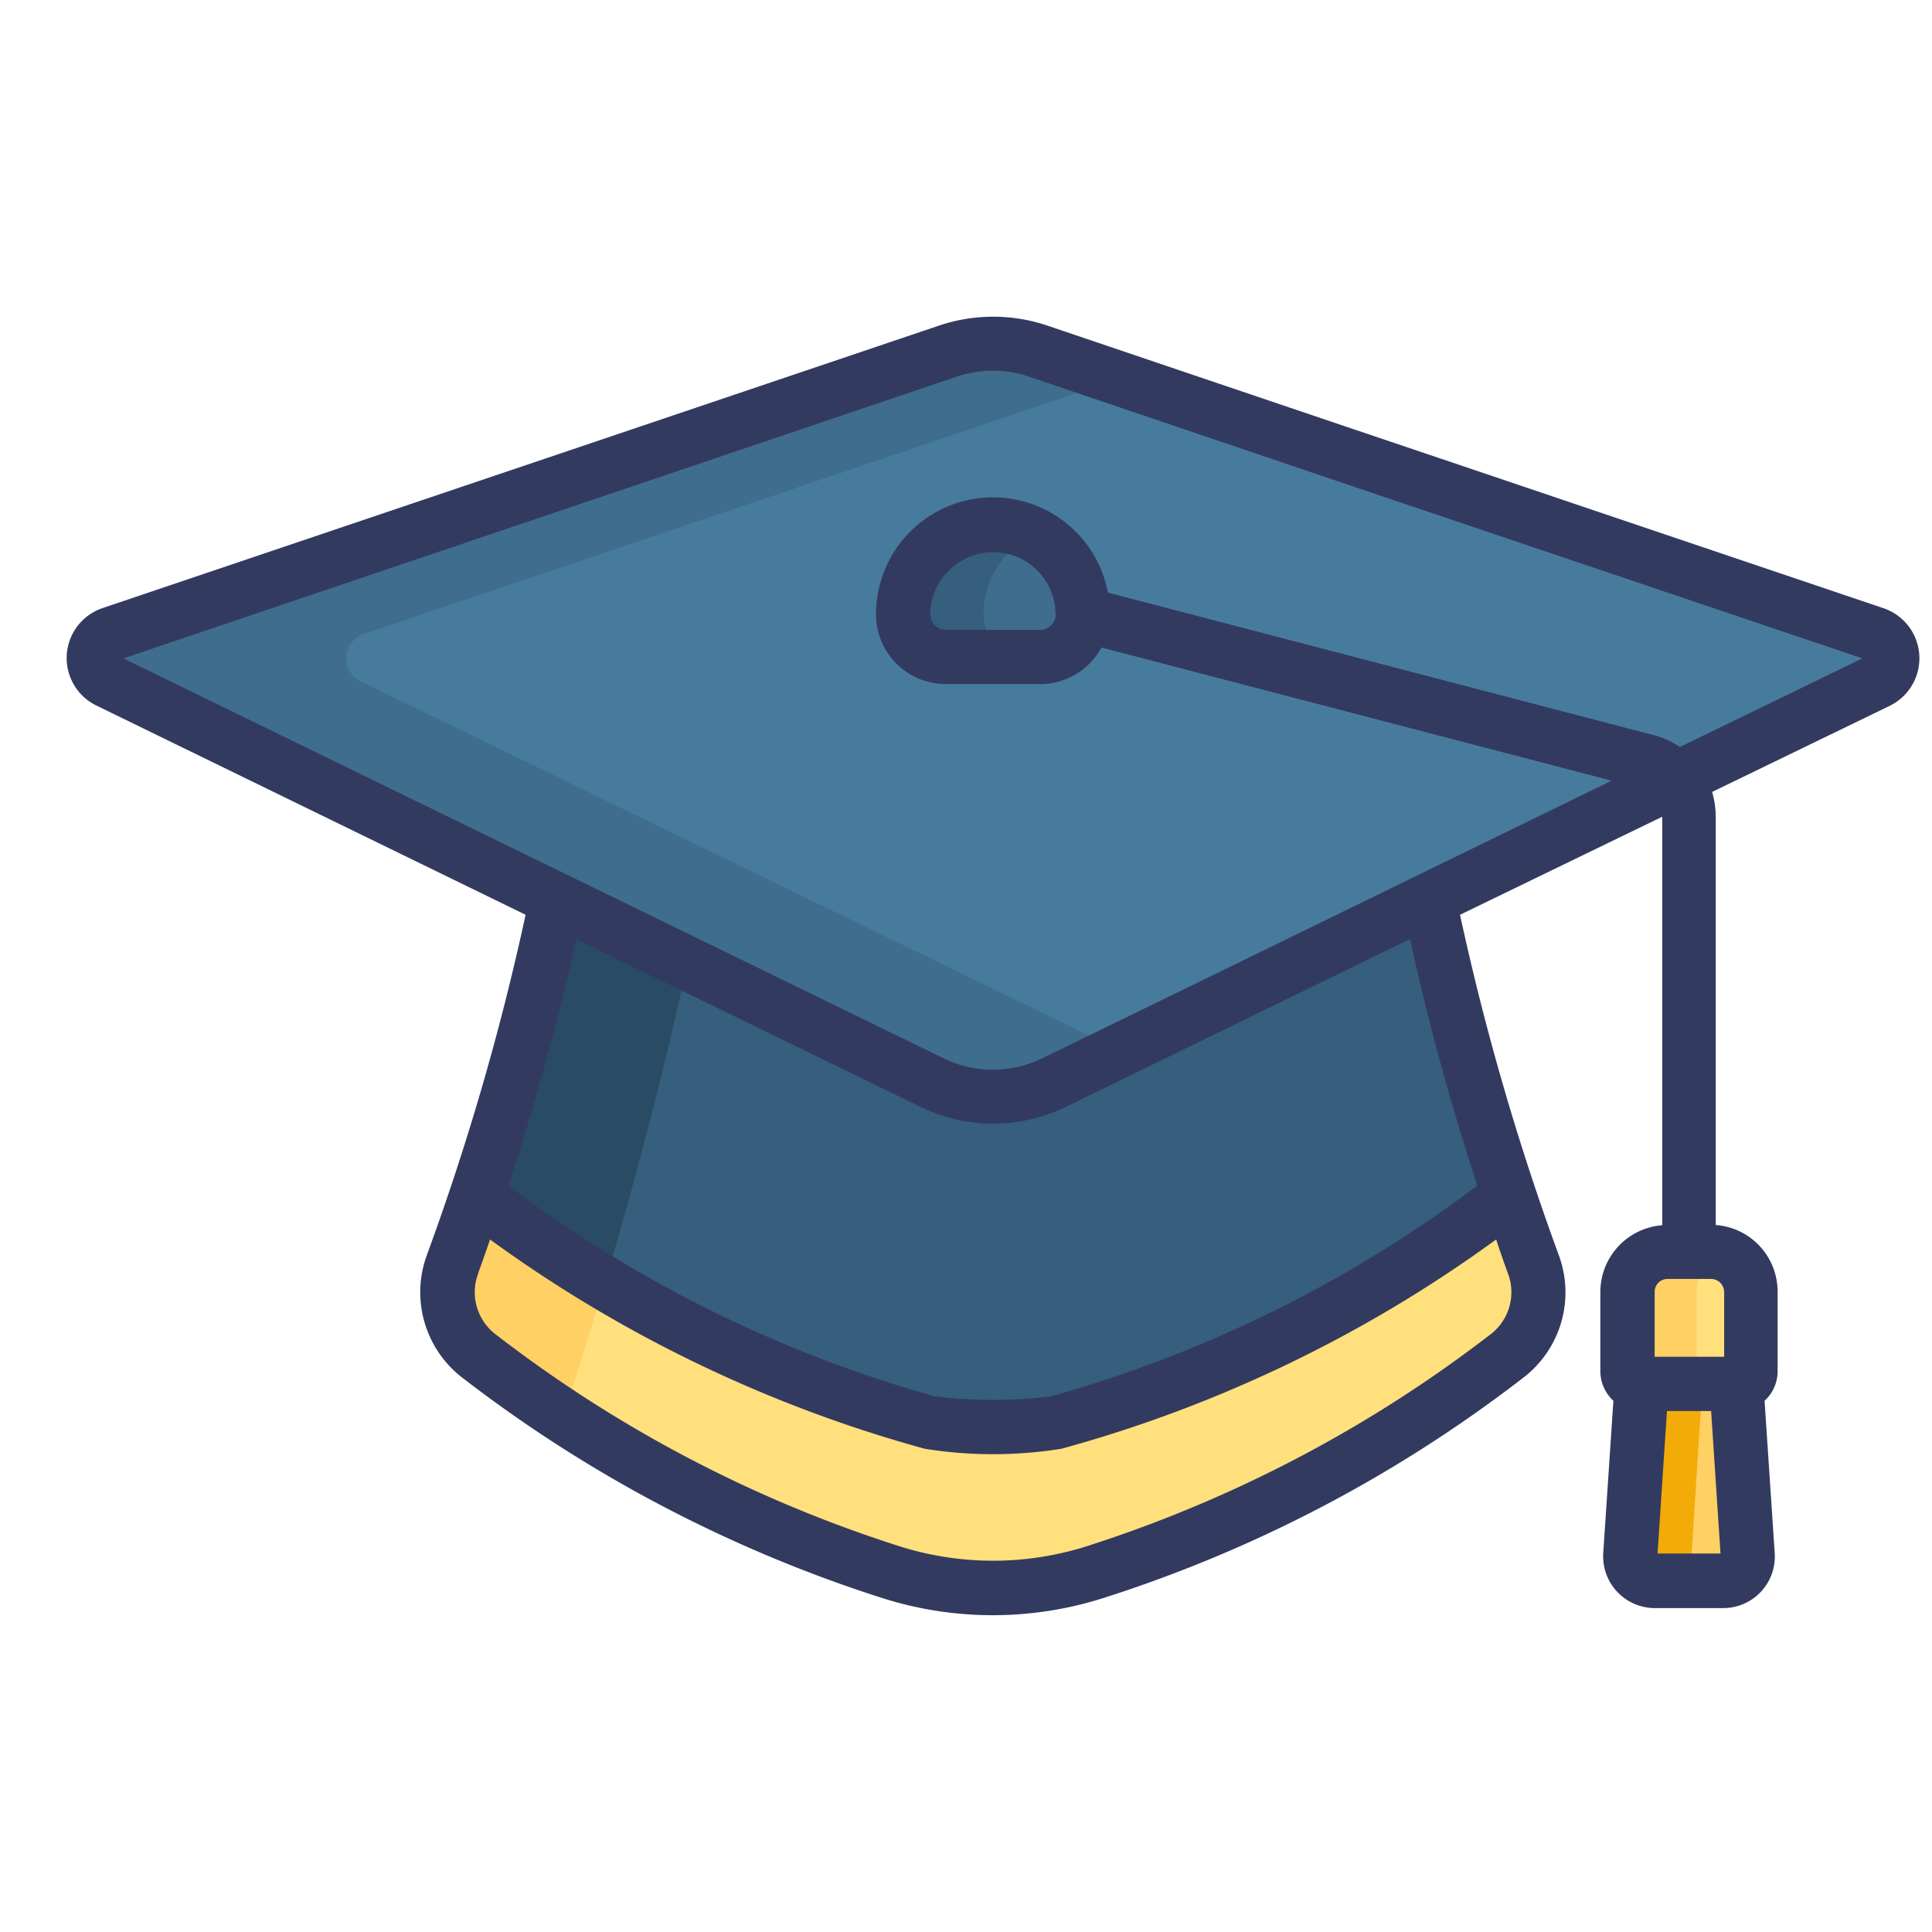 <svg xmlns="http://www.w3.org/2000/svg" width="36.001" height="36" viewBox="0 0 36.001 36">
    <defs>
        <clipPath id="clip-path">
            <path id="Rectangle_6575" data-name="Rectangle 6575" transform="translate(19.807 299.749)" style="fill:#fff;opacity:0" d="M0 0h35v28H0z"/>
        </clipPath>
        <style>
            .cls-4{fill:#365e7d}.cls-7{fill:#3f6d8e}.cls-8{fill:#ffd064}.cls-10{fill:#ffe07d}
        </style>
    </defs>
    <g id="EL" transform="translate(-102 -285)">
        <path id="Rectangle_6234" data-name="Rectangle 6234" d="M0 0h36v36H0z" transform="translate(102 285)" style="fill:none"/>
        <g id="Mask_Group_1" data-name="Mask Group 1" transform="translate(83.194 -10.749)" style="clip-path:url(#clip-path)">
            <g id="mortarboard" transform="translate(20.049 301.647)">
                <g id="Group_43784" data-name="Group 43784" transform="translate(.491 .511)">
                    <path id="Path_20686" data-name="Path 20686" class="cls-4" d="m27.615 62.179.317.654s5.009 4.072 9.3 4.072 9.324-4.072 9.324-4.072l.29-.654a47.657 47.657 0 0 1-1.49-5.5l-.917-.519H29.881l-.782.512a45.528 45.528 0 0 1-1.483 5.508z" transform="translate(-20.482 -46.32)"/>
                    <path id="Path_20687" data-name="Path 20687" d="m31.869 56.381.337-.222h-2.319l-.782.512a46.115 46.115 0 0 1-1.49 5.508l.317.654a22.491 22.491 0 0 0 1.968 1.389c.7-2.34 1.416-5.043 1.969-7.841z" transform="translate(-20.482 -46.32)" style="fill:#294b64"/>
                    <path id="Path_20688" data-name="Path 20688" d="m34.967 25.93-15.595-5.265a2.628 2.628 0 0 0-1.672 0L2.106 25.93a.473.473 0 0 0-.054.876L17.4 34.284a2.629 2.629 0 0 0 2.292 0l15.345-7.477a.477.477 0 0 0-.067-.876z" transform="translate(-1.782 -20.528)" style="fill:#477b9e"/>
                    <path id="Path_20689" data-name="Path 20689" class="cls-7" d="M6.765 26.831a.475.475 0 0 1 .054-.876l14.07-4.755-1.524-.512a2.628 2.628 0 0 0-1.672 0l-15.587 5.26a.473.473 0 0 0-.054.876L17.4 34.3a2.63 2.63 0 0 0 2.292 0l1.214-.593z" transform="translate(-1.782 -20.546)"/>
                    <path id="Path_20690" data-name="Path 20690" class="cls-8" d="M107.458 90.317h-1.773l-.209 3.277a.461.461 0 0 0 .458.5h1.281a.469.469 0 0 0 .458-.5z" transform="translate(-76.842 -71.046)"/>
                    <path id="Path_20691" data-name="Path 20691" d="m106.629 93.594.209-3.277h-1.153l-.209 3.277a.461.461 0 0 0 .458.5h1.153a.461.461 0 0 1-.458-.5z" transform="translate(-76.842 -71.046)" style="fill:#f2ab08"/>
                    <path id="Path_20692" data-name="Path 20692" class="cls-10" d="M106.824 81.8H106a.744.744 0 0 0-.742.742v1.477a.242.242 0 0 0 .243.243h1.82a.242.242 0 0 0 .243-.243v-1.482a.739.739 0 0 0-.742-.742z" transform="translate(-76.687 -64.878)"/>
                    <path id="Path_20693" data-name="Path 20693" class="cls-8" d="M106.568 84.007v-1.47a.744.744 0 0 1 .5-.7.705.705 0 0 0-.243-.04H106a.744.744 0 0 0-.742.742v1.477a.242.242 0 0 0 .243.243h1.3a.251.251 0 0 1-.236-.249z" transform="translate(-76.687 -64.878)"/>
                    <path id="Path_20694" data-name="Path 20694" class="cls-7" d="M58.158 32.758a1.677 1.677 0 0 0-1.78 1.672v.007a.789.789 0 0 0 .8.775h1.76a.791.791 0 0 0 .8-.863 1.681 1.681 0 0 0-1.571-1.591z" transform="translate(-41.303 -29.379)"/>
                    <path id="Path_20695" data-name="Path 20695" class="cls-4" d="M57.877 34.437v-.007a1.669 1.669 0 0 1 .91-1.49 1.629 1.629 0 0 0-.654-.182 1.677 1.677 0 0 0-1.78 1.672v.007a.789.789 0 0 0 .8.775h1.517a.791.791 0 0 1-.789-.775z" transform="translate(-41.285 -29.379)"/>
                    <path id="Path_20696" data-name="Path 20696" class="cls-10" d="M45.414 77.962a24.99 24.99 0 0 1-7.706 4.059 6.265 6.265 0 0 1-3.836 0 24.859 24.859 0 0 1-7.706-4.059 59.51 59.51 0 0 1-.452 1.3 1.493 1.493 0 0 0 .479 1.692 25.218 25.218 0 0 0 7.679 4.039 6.172 6.172 0 0 0 1.915.3 6.313 6.313 0 0 0 1.915-.3 25.067 25.067 0 0 0 7.679-4.039 1.493 1.493 0 0 0 .479-1.692c-.123-.356-.278-.794-.446-1.3z" transform="translate(-19.039 -62.103)"/>
                    <path id="Path_20697" data-name="Path 20697" class="cls-8" d="M28.565 79.621a18.951 18.951 0 0 1-2.4-1.659 59.51 59.51 0 0 1-.452 1.3 1.493 1.493 0 0 0 .479 1.692c.533.418 1.072.8 1.6 1.153q.384-1.163.769-2.488z" transform="translate(-19.039 -62.103)"/>
                </g>
                <path id="Path_20698" data-name="Path 20698" d="m33.856 24.113-9.769-3.3c-.013-.007-.027-.007-.04-.013l-5.778-1.955a3.158 3.158 0 0 0-2 0L.671 24.113a.983.983 0 0 0-.115 1.814l8 3.9a47.791 47.791 0 0 1-1.841 6.344 2.009 2.009 0 0 0 .64 2.265 25.511 25.511 0 0 0 7.834 4.119 6.8 6.8 0 0 0 4.146 0 25.435 25.435 0 0 0 7.834-4.119 2 2 0 0 0 .64-2.265 47.887 47.887 0 0 1-1.841-6.344L29.736 28v7.612a1.249 1.249 0 0 0-1.153 1.241v1.477a.753.753 0 0 0 .243.553l-.189 2.838a.964.964 0 0 0 .957 1.025h1.281a.96.96 0 0 0 .957-1.025l-.189-2.838a.742.742 0 0 0 .243-.553v-1.481a1.244 1.244 0 0 0-1.153-1.241V27.99a1.7 1.7 0 0 0-.067-.452l3.3-1.6a.986.986 0 0 0-.11-1.825zm-6.992 12.405a.987.987 0 0 1-.317 1.119 24.6 24.6 0 0 1-7.517 3.951 5.777 5.777 0 0 1-3.526 0 24.446 24.446 0 0 1-7.517-3.951.987.987 0 0 1-.317-1.119c0-.007.007-.013.007-.027.074-.2.155-.431.216-.614a25 25 0 0 0 8.1 3.9 8.06 8.06 0 0 0 2.549 0 24.964 24.964 0 0 0 8.1-3.9c.067.21.148.439.222.641zm-.573-1.645a23.937 23.937 0 0 1-7.942 3.927 8.865 8.865 0 0 1-2.171 0 23.945 23.945 0 0 1-7.942-3.924A49.835 49.835 0 0 0 9.5 30.282l6.4 3.118a3.1 3.1 0 0 0 2.737 0l6.4-3.122a46.536 46.536 0 0 0 1.254 4.595zm3.358 6.857.175-2.656h.823l.175 2.656zm1.241-4.881v1.214h-1.295v-1.214a.239.239 0 0 1 .236-.236h.823a.244.244 0 0 1 .235.236zM30.066 26.7a1.587 1.587 0 0 0-.472-.216l-10.187-2.661a2.18 2.18 0 0 0-4.322.411v.013a1.3 1.3 0 0 0 1.3 1.281h1.755a1.294 1.294 0 0 0 1.146-.681l9.506 2.481c-3 1.463-9.742 4.753-10.605 5.171a2.092 2.092 0 0 1-1.847 0L1.062 25.05l15.527-5.25a2.1 2.1 0 0 1 1.348 0L24 21.854c.013.007.027.007.04.013l9.425 3.182zM18.43 24.18a.288.288 0 0 1-.29.337h-1.753a.289.289 0 0 1-.29-.27v-.007a1.139 1.139 0 0 1 .371-.85 1.163 1.163 0 0 1 1.962.79z" transform="translate(-.005 -18.679)" style="fill:#333a60"/>
            </g>
        </g>
    </g>
</svg>
